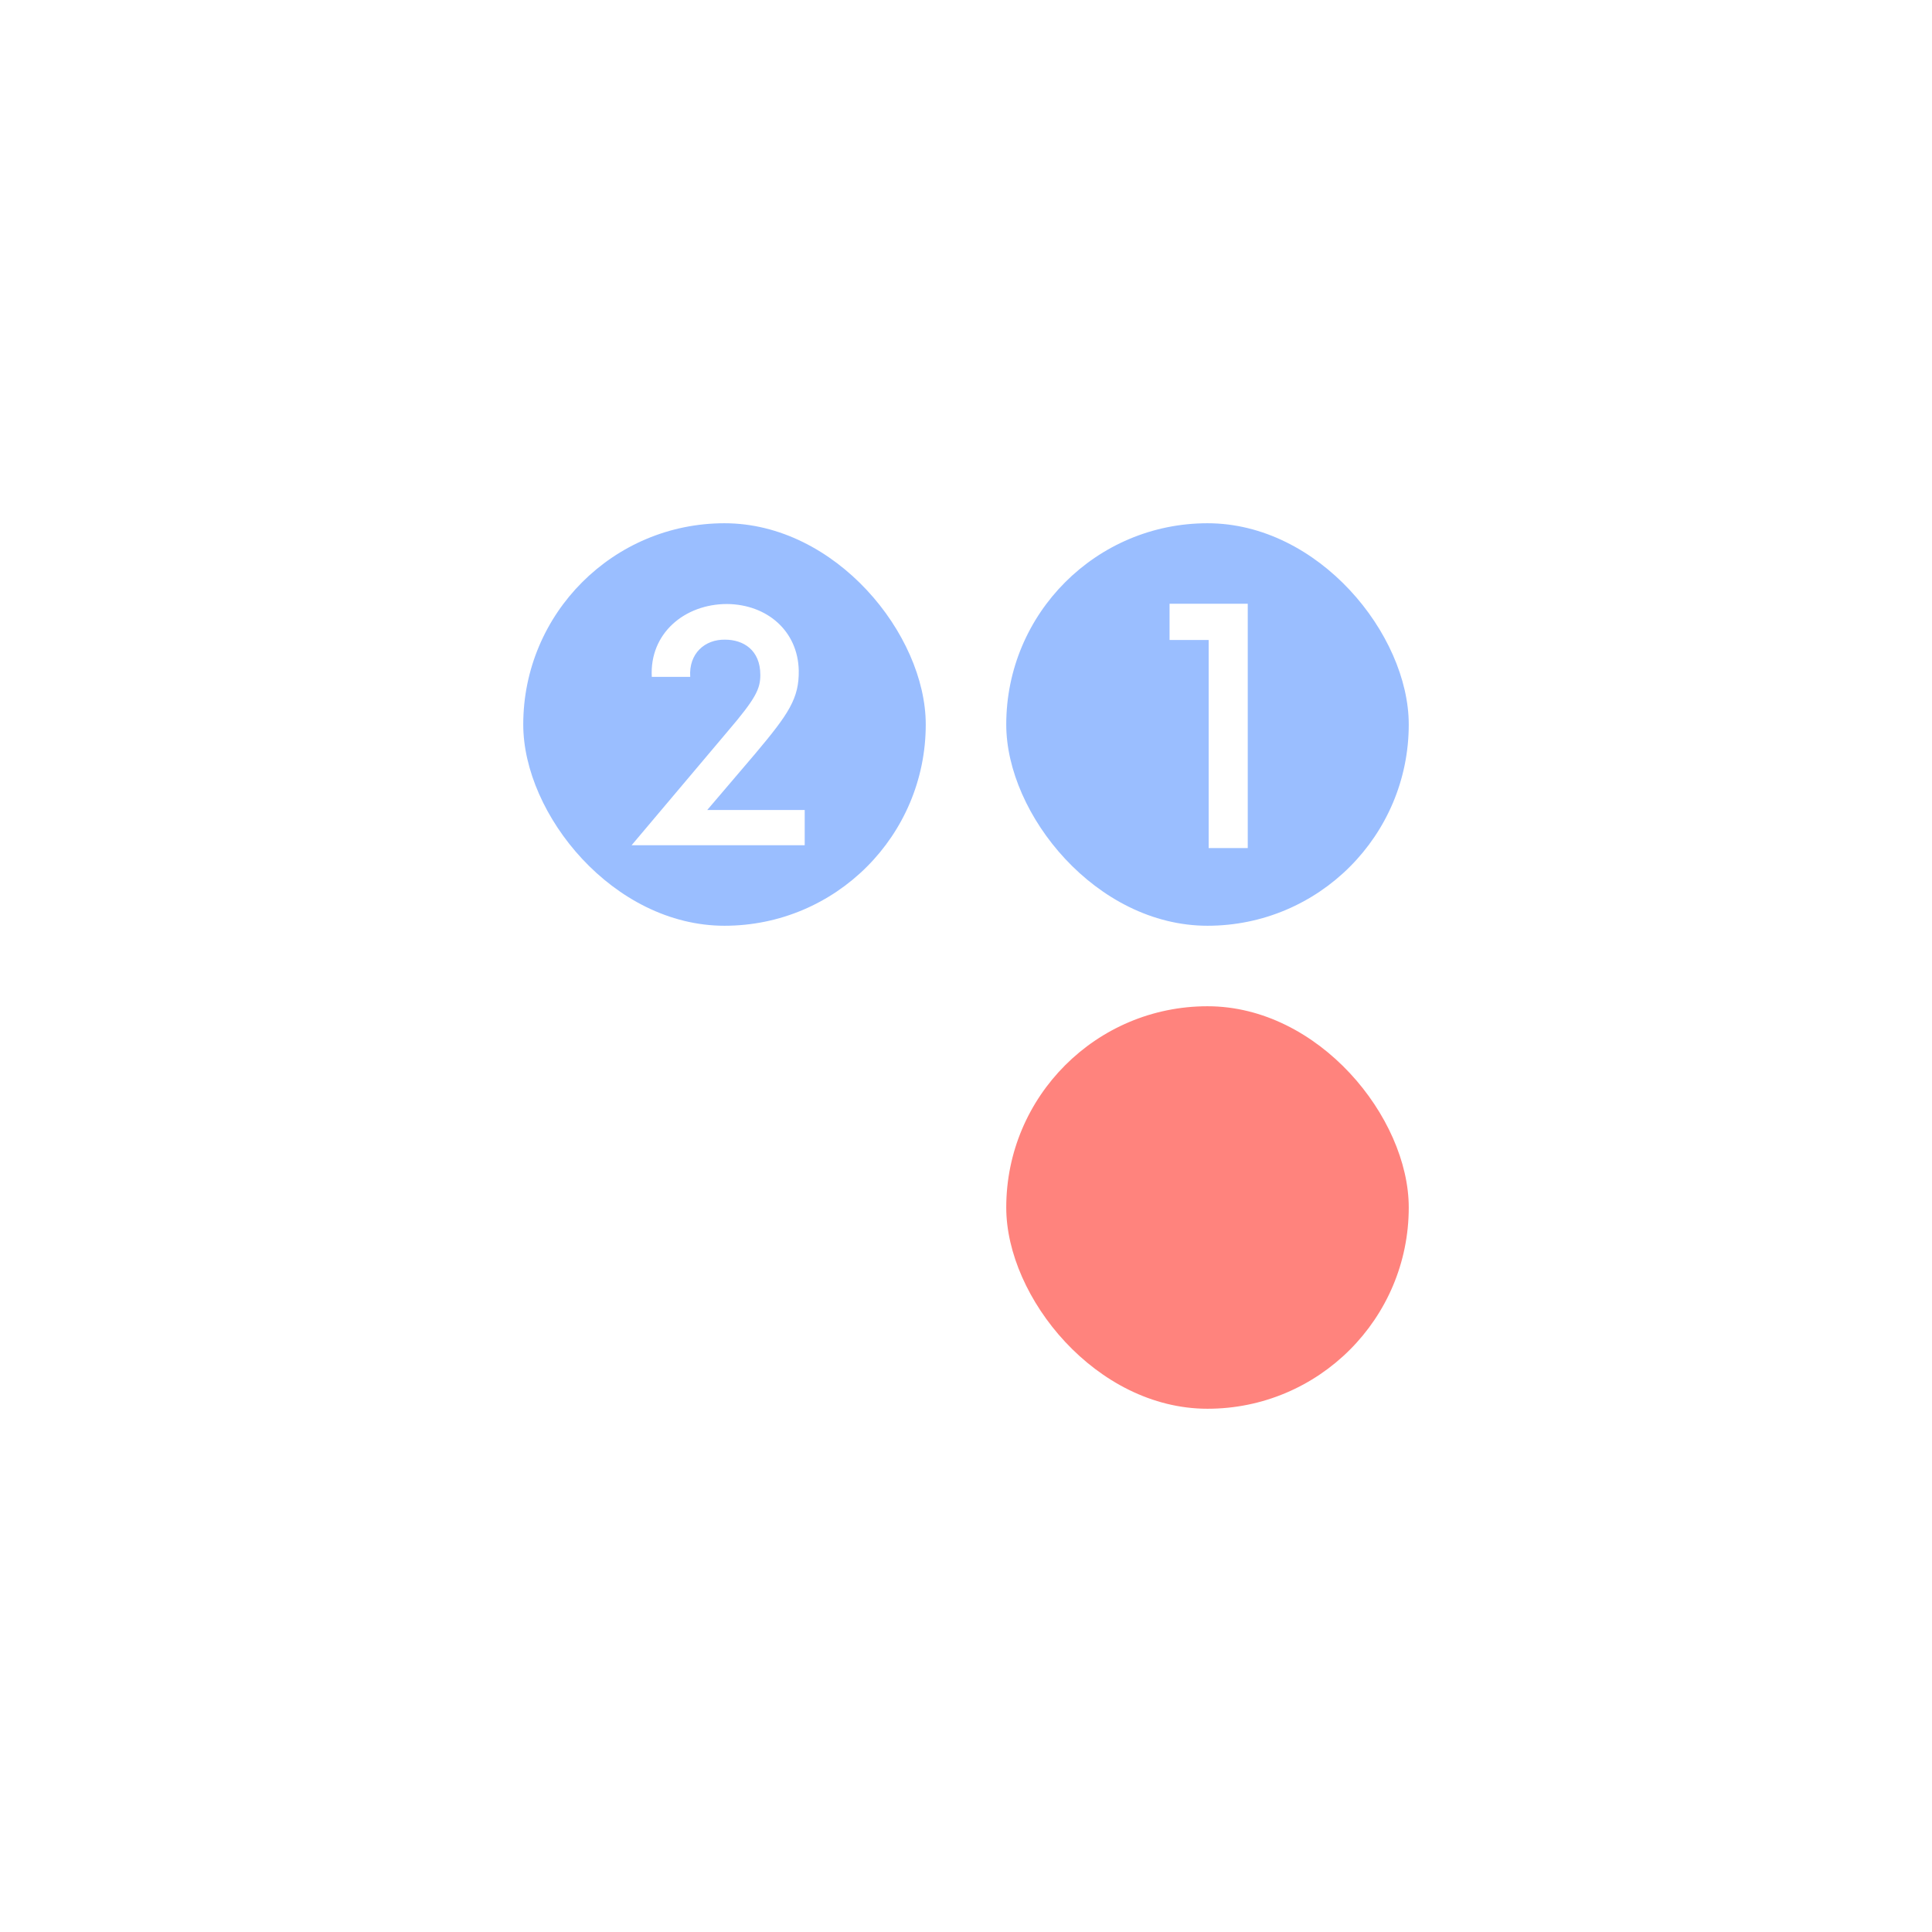 <svg xmlns="http://www.w3.org/2000/svg" viewBox="0 0 192 192">
  <rect width="100%" height="100%"
    style="fill:#fff;stroke:none;opacity:1;stroke-linecap:round;stroke-linejoin:round;isolation:isolate" />
  <rect width="40" height="40" x="52" y="52" ry="20"
    style="opacity:1;vector-effect:none;fill:#9abeff;fill-opacity:1;fill-rule:evenodd;stroke:none;paint-order:stroke fill markers" />
  <rect width="40" height="40" x="100" y="52" ry="20"
    style="opacity:1;vector-effect:none;fill:#9abeff;fill-opacity:1;fill-rule:evenodd;stroke:none;paint-order:stroke fill markers" />
  <rect width="40" height="40" x="100" y="100" ry="20"
    style="opacity:1;vector-effect:none;fill:#ff837d;fill-opacity:1;fill-rule:evenodd;stroke:none;paint-order:stroke fill markers" />
  <path
    d="m70.285 80.496 4.764-5.59c3.346-3.976 4.37-5.51 4.33-8.267-.079-3.936-3.15-6.574-7.125-6.613-4.213 0-7.716 2.913-7.48 7.243h3.819c-.158-2.322 1.456-3.74 3.464-3.7 1.81 0 3.503 1.023 3.503 3.503 0 1.378-.433 2.323-3.228 5.59L62.766 84H79.97v-3.504z"
    style="font-style:normal;font-variant:normal;font-weight:500;font-stretch:normal;font-size:40px;line-height:1.25;font-family:Now;-inkscape-font-specification:&quot;Now Medium&quot;;letter-spacing:0;word-spacing:0;fill:#fff;fill-opacity:1;stroke:none;stroke-width:.787" />
  <path d="M120.115 84.28H124V60h-7.77v3.601h3.885z"
    style="font-style:normal;font-variant:normal;font-weight:500;font-stretch:normal;font-size:40px;line-height:1.25;font-family:Now;-inkscape-font-specification:&quot;Now Medium&quot;;letter-spacing:0;word-spacing:0;fill:#fff;fill-opacity:1;stroke:none;stroke-width:.809" />
</svg>
